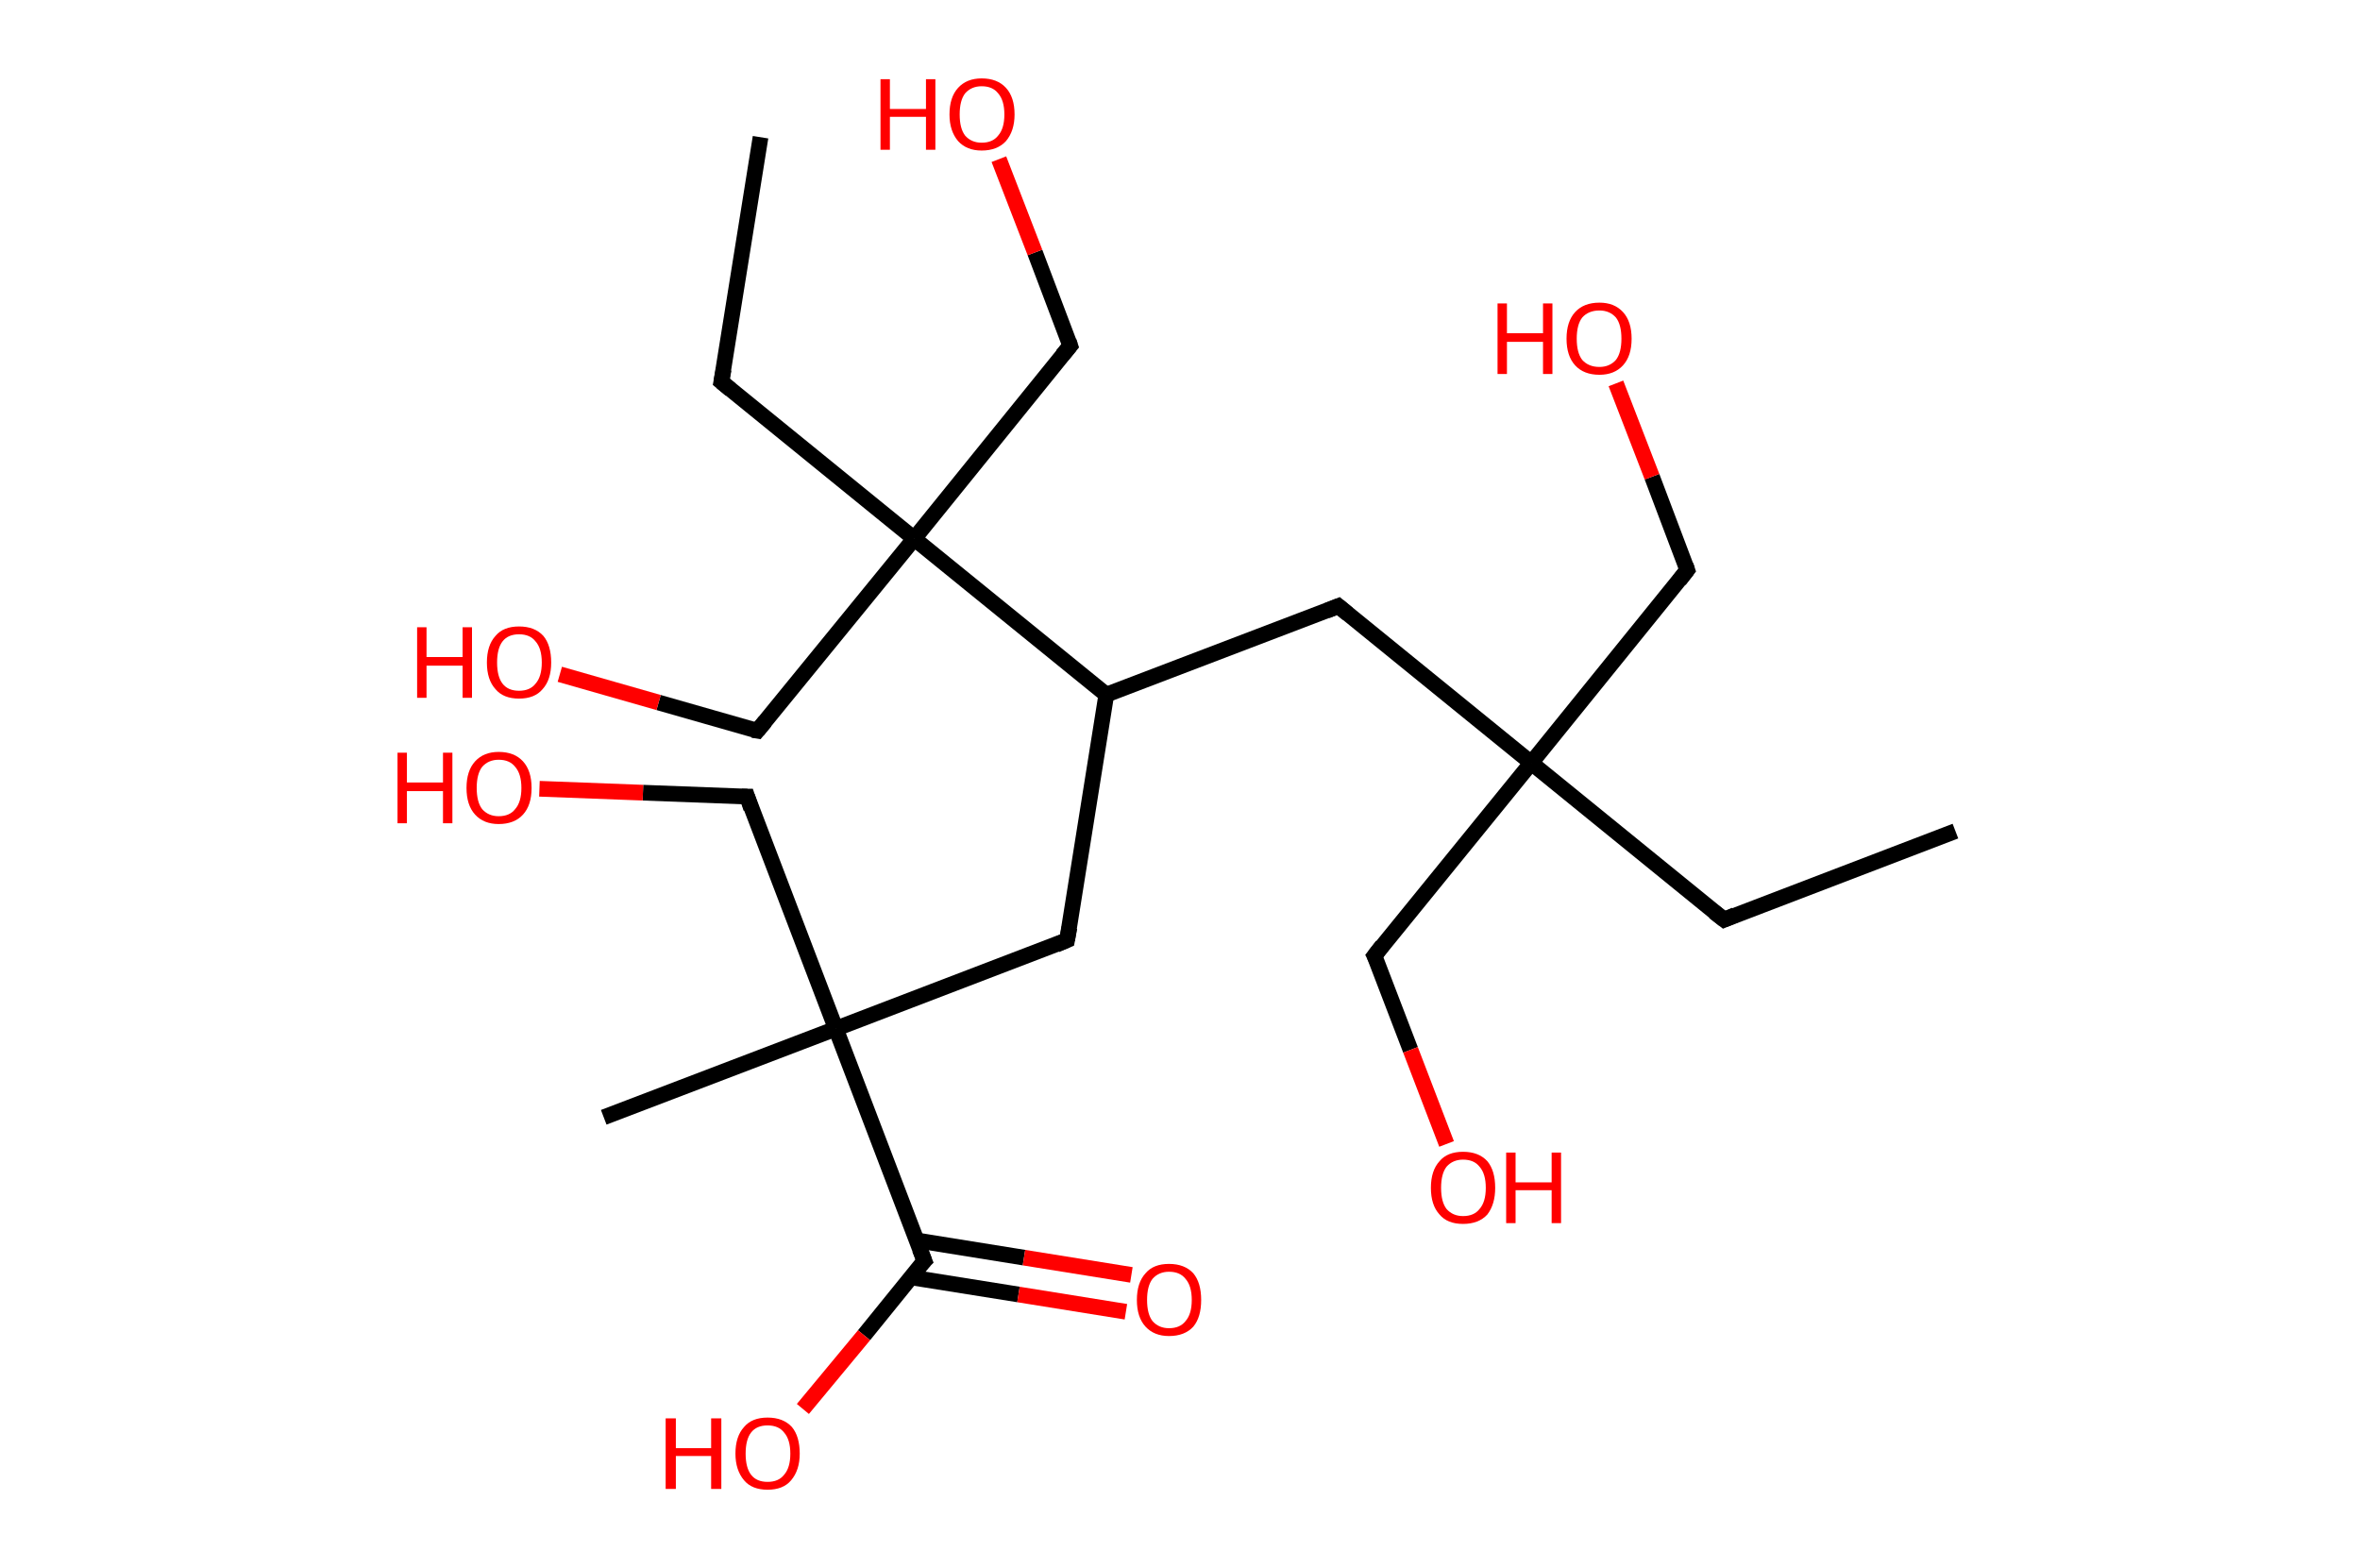 <?xml version='1.0' encoding='ASCII' standalone='yes'?>
<svg xmlns="http://www.w3.org/2000/svg" xmlns:rdkit="http://www.rdkit.org/xml" xmlns:xlink="http://www.w3.org/1999/xlink" version="1.1" baseProfile="full" xml:space="preserve" width="301px" height="200px" viewBox="0 0 301 200">
<!-- END OF HEADER -->
<rect style="opacity:1.0;fill:#FFFFFF;stroke:none" width="301.0" height="200.0" x="0.0" y="0.0"> </rect>
<path class="bond-0 atom-0 atom-1" d="M 249.4,106.0 L 219.9,117.3" style="fill:none;fill-rule:evenodd;stroke:#000000;stroke-width:2.0px;stroke-linecap:butt;stroke-linejoin:miter;stroke-opacity:1"/>
<path class="bond-1 atom-1 atom-2" d="M 219.9,117.3 L 195.3,97.3" style="fill:none;fill-rule:evenodd;stroke:#000000;stroke-width:2.0px;stroke-linecap:butt;stroke-linejoin:miter;stroke-opacity:1"/>
<path class="bond-2 atom-2 atom-3" d="M 195.3,97.3 L 175.3,121.9" style="fill:none;fill-rule:evenodd;stroke:#000000;stroke-width:2.0px;stroke-linecap:butt;stroke-linejoin:miter;stroke-opacity:1"/>
<path class="bond-3 atom-3 atom-4" d="M 175.3,121.9 L 179.9,133.9" style="fill:none;fill-rule:evenodd;stroke:#000000;stroke-width:2.0px;stroke-linecap:butt;stroke-linejoin:miter;stroke-opacity:1"/>
<path class="bond-3 atom-3 atom-4" d="M 179.9,133.9 L 184.5,145.9" style="fill:none;fill-rule:evenodd;stroke:#FF0000;stroke-width:2.0px;stroke-linecap:butt;stroke-linejoin:miter;stroke-opacity:1"/>
<path class="bond-4 atom-2 atom-5" d="M 195.3,97.3 L 215.2,72.7" style="fill:none;fill-rule:evenodd;stroke:#000000;stroke-width:2.0px;stroke-linecap:butt;stroke-linejoin:miter;stroke-opacity:1"/>
<path class="bond-5 atom-5 atom-6" d="M 215.2,72.7 L 210.7,60.8" style="fill:none;fill-rule:evenodd;stroke:#000000;stroke-width:2.0px;stroke-linecap:butt;stroke-linejoin:miter;stroke-opacity:1"/>
<path class="bond-5 atom-5 atom-6" d="M 210.7,60.8 L 206.1,48.9" style="fill:none;fill-rule:evenodd;stroke:#FF0000;stroke-width:2.0px;stroke-linecap:butt;stroke-linejoin:miter;stroke-opacity:1"/>
<path class="bond-6 atom-2 atom-7" d="M 195.3,97.3 L 170.7,77.3" style="fill:none;fill-rule:evenodd;stroke:#000000;stroke-width:2.0px;stroke-linecap:butt;stroke-linejoin:miter;stroke-opacity:1"/>
<path class="bond-7 atom-7 atom-8" d="M 170.7,77.3 L 141.1,88.6" style="fill:none;fill-rule:evenodd;stroke:#000000;stroke-width:2.0px;stroke-linecap:butt;stroke-linejoin:miter;stroke-opacity:1"/>
<path class="bond-8 atom-8 atom-9" d="M 141.1,88.6 L 136.1,119.9" style="fill:none;fill-rule:evenodd;stroke:#000000;stroke-width:2.0px;stroke-linecap:butt;stroke-linejoin:miter;stroke-opacity:1"/>
<path class="bond-9 atom-9 atom-10" d="M 136.1,119.9 L 106.6,131.2" style="fill:none;fill-rule:evenodd;stroke:#000000;stroke-width:2.0px;stroke-linecap:butt;stroke-linejoin:miter;stroke-opacity:1"/>
<path class="bond-10 atom-10 atom-11" d="M 106.6,131.2 L 77.0,142.5" style="fill:none;fill-rule:evenodd;stroke:#000000;stroke-width:2.0px;stroke-linecap:butt;stroke-linejoin:miter;stroke-opacity:1"/>
<path class="bond-11 atom-10 atom-12" d="M 106.6,131.2 L 95.3,101.6" style="fill:none;fill-rule:evenodd;stroke:#000000;stroke-width:2.0px;stroke-linecap:butt;stroke-linejoin:miter;stroke-opacity:1"/>
<path class="bond-12 atom-12 atom-13" d="M 95.3,101.6 L 82.0,101.1" style="fill:none;fill-rule:evenodd;stroke:#000000;stroke-width:2.0px;stroke-linecap:butt;stroke-linejoin:miter;stroke-opacity:1"/>
<path class="bond-12 atom-12 atom-13" d="M 82.0,101.1 L 68.8,100.6" style="fill:none;fill-rule:evenodd;stroke:#FF0000;stroke-width:2.0px;stroke-linecap:butt;stroke-linejoin:miter;stroke-opacity:1"/>
<path class="bond-13 atom-10 atom-14" d="M 106.6,131.2 L 117.9,160.8" style="fill:none;fill-rule:evenodd;stroke:#000000;stroke-width:2.0px;stroke-linecap:butt;stroke-linejoin:miter;stroke-opacity:1"/>
<path class="bond-14 atom-14 atom-15" d="M 116.1,162.9 L 129.9,165.1" style="fill:none;fill-rule:evenodd;stroke:#000000;stroke-width:2.0px;stroke-linecap:butt;stroke-linejoin:miter;stroke-opacity:1"/>
<path class="bond-14 atom-14 atom-15" d="M 129.9,165.1 L 143.6,167.3" style="fill:none;fill-rule:evenodd;stroke:#FF0000;stroke-width:2.0px;stroke-linecap:butt;stroke-linejoin:miter;stroke-opacity:1"/>
<path class="bond-14 atom-14 atom-15" d="M 116.9,158.2 L 130.6,160.4" style="fill:none;fill-rule:evenodd;stroke:#000000;stroke-width:2.0px;stroke-linecap:butt;stroke-linejoin:miter;stroke-opacity:1"/>
<path class="bond-14 atom-14 atom-15" d="M 130.6,160.4 L 144.3,162.6" style="fill:none;fill-rule:evenodd;stroke:#FF0000;stroke-width:2.0px;stroke-linecap:butt;stroke-linejoin:miter;stroke-opacity:1"/>
<path class="bond-15 atom-14 atom-16" d="M 117.9,160.8 L 110.2,170.3" style="fill:none;fill-rule:evenodd;stroke:#000000;stroke-width:2.0px;stroke-linecap:butt;stroke-linejoin:miter;stroke-opacity:1"/>
<path class="bond-15 atom-14 atom-16" d="M 110.2,170.3 L 102.4,179.7" style="fill:none;fill-rule:evenodd;stroke:#FF0000;stroke-width:2.0px;stroke-linecap:butt;stroke-linejoin:miter;stroke-opacity:1"/>
<path class="bond-16 atom-8 atom-17" d="M 141.1,88.6 L 116.6,68.7" style="fill:none;fill-rule:evenodd;stroke:#000000;stroke-width:2.0px;stroke-linecap:butt;stroke-linejoin:miter;stroke-opacity:1"/>
<path class="bond-17 atom-17 atom-18" d="M 116.6,68.7 L 92.0,48.7" style="fill:none;fill-rule:evenodd;stroke:#000000;stroke-width:2.0px;stroke-linecap:butt;stroke-linejoin:miter;stroke-opacity:1"/>
<path class="bond-18 atom-18 atom-19" d="M 92.0,48.7 L 97.0,17.5" style="fill:none;fill-rule:evenodd;stroke:#000000;stroke-width:2.0px;stroke-linecap:butt;stroke-linejoin:miter;stroke-opacity:1"/>
<path class="bond-19 atom-17 atom-20" d="M 116.6,68.7 L 96.6,93.2" style="fill:none;fill-rule:evenodd;stroke:#000000;stroke-width:2.0px;stroke-linecap:butt;stroke-linejoin:miter;stroke-opacity:1"/>
<path class="bond-20 atom-20 atom-21" d="M 96.6,93.2 L 84.0,89.6" style="fill:none;fill-rule:evenodd;stroke:#000000;stroke-width:2.0px;stroke-linecap:butt;stroke-linejoin:miter;stroke-opacity:1"/>
<path class="bond-20 atom-20 atom-21" d="M 84.0,89.6 L 71.4,86.0" style="fill:none;fill-rule:evenodd;stroke:#FF0000;stroke-width:2.0px;stroke-linecap:butt;stroke-linejoin:miter;stroke-opacity:1"/>
<path class="bond-21 atom-17 atom-22" d="M 116.6,68.7 L 136.5,44.1" style="fill:none;fill-rule:evenodd;stroke:#000000;stroke-width:2.0px;stroke-linecap:butt;stroke-linejoin:miter;stroke-opacity:1"/>
<path class="bond-22 atom-22 atom-23" d="M 136.5,44.1 L 132.0,32.2" style="fill:none;fill-rule:evenodd;stroke:#000000;stroke-width:2.0px;stroke-linecap:butt;stroke-linejoin:miter;stroke-opacity:1"/>
<path class="bond-22 atom-22 atom-23" d="M 132.0,32.2 L 127.4,20.3" style="fill:none;fill-rule:evenodd;stroke:#FF0000;stroke-width:2.0px;stroke-linecap:butt;stroke-linejoin:miter;stroke-opacity:1"/>
<path d="M 221.3,116.7 L 219.9,117.3 L 218.6,116.3" style="fill:none;stroke:#000000;stroke-width:2.0px;stroke-linecap:butt;stroke-linejoin:miter;stroke-opacity:1;"/>
<path d="M 176.3,120.6 L 175.3,121.9 L 175.6,122.5" style="fill:none;stroke:#000000;stroke-width:2.0px;stroke-linecap:butt;stroke-linejoin:miter;stroke-opacity:1;"/>
<path d="M 214.2,74.0 L 215.2,72.7 L 215.0,72.1" style="fill:none;stroke:#000000;stroke-width:2.0px;stroke-linecap:butt;stroke-linejoin:miter;stroke-opacity:1;"/>
<path d="M 171.9,78.3 L 170.7,77.3 L 169.2,77.9" style="fill:none;stroke:#000000;stroke-width:2.0px;stroke-linecap:butt;stroke-linejoin:miter;stroke-opacity:1;"/>
<path d="M 136.4,118.3 L 136.1,119.9 L 134.7,120.5" style="fill:none;stroke:#000000;stroke-width:2.0px;stroke-linecap:butt;stroke-linejoin:miter;stroke-opacity:1;"/>
<path d="M 95.8,103.1 L 95.3,101.6 L 94.6,101.6" style="fill:none;stroke:#000000;stroke-width:2.0px;stroke-linecap:butt;stroke-linejoin:miter;stroke-opacity:1;"/>
<path d="M 117.3,159.3 L 117.9,160.8 L 117.5,161.2" style="fill:none;stroke:#000000;stroke-width:2.0px;stroke-linecap:butt;stroke-linejoin:miter;stroke-opacity:1;"/>
<path d="M 93.2,49.7 L 92.0,48.7 L 92.3,47.1" style="fill:none;stroke:#000000;stroke-width:2.0px;stroke-linecap:butt;stroke-linejoin:miter;stroke-opacity:1;"/>
<path d="M 97.6,92.0 L 96.6,93.2 L 96.0,93.1" style="fill:none;stroke:#000000;stroke-width:2.0px;stroke-linecap:butt;stroke-linejoin:miter;stroke-opacity:1;"/>
<path d="M 135.5,45.3 L 136.5,44.1 L 136.3,43.5" style="fill:none;stroke:#000000;stroke-width:2.0px;stroke-linecap:butt;stroke-linejoin:miter;stroke-opacity:1;"/>
<path class="atom-4" d="M 182.5 151.5 Q 182.5 149.3, 183.6 148.1 Q 184.6 146.9, 186.6 146.9 Q 188.6 146.9, 189.7 148.1 Q 190.7 149.3, 190.7 151.5 Q 190.7 153.6, 189.7 154.9 Q 188.6 156.1, 186.6 156.1 Q 184.6 156.1, 183.6 154.9 Q 182.5 153.7, 182.5 151.5 M 186.6 155.1 Q 188.0 155.1, 188.7 154.2 Q 189.5 153.3, 189.5 151.5 Q 189.5 149.7, 188.7 148.8 Q 188.0 147.9, 186.6 147.9 Q 185.3 147.9, 184.5 148.8 Q 183.8 149.7, 183.8 151.5 Q 183.8 153.3, 184.5 154.2 Q 185.3 155.1, 186.6 155.1 " fill="#FF0000"/>
<path class="atom-4" d="M 192.1 147.0 L 193.3 147.0 L 193.3 150.8 L 197.9 150.8 L 197.9 147.0 L 199.1 147.0 L 199.1 156.0 L 197.9 156.0 L 197.9 151.8 L 193.3 151.8 L 193.3 156.0 L 192.1 156.0 L 192.1 147.0 " fill="#FF0000"/>
<path class="atom-6" d="M 191.0 38.7 L 192.2 38.7 L 192.2 42.5 L 196.8 42.5 L 196.8 38.7 L 198.0 38.7 L 198.0 47.7 L 196.8 47.7 L 196.8 43.6 L 192.2 43.6 L 192.2 47.7 L 191.0 47.7 L 191.0 38.7 " fill="#FF0000"/>
<path class="atom-6" d="M 199.8 43.2 Q 199.8 41.0, 200.9 39.8 Q 202.0 38.6, 204.0 38.6 Q 205.9 38.6, 207.0 39.8 Q 208.1 41.0, 208.1 43.2 Q 208.1 45.4, 207.0 46.6 Q 205.9 47.8, 204.0 47.8 Q 202.0 47.8, 200.9 46.6 Q 199.8 45.4, 199.8 43.2 M 204.0 46.8 Q 205.3 46.8, 206.1 45.9 Q 206.8 45.0, 206.8 43.2 Q 206.8 41.4, 206.1 40.5 Q 205.3 39.6, 204.0 39.6 Q 202.6 39.6, 201.8 40.5 Q 201.1 41.4, 201.1 43.2 Q 201.1 45.0, 201.8 45.9 Q 202.6 46.8, 204.0 46.8 " fill="#FF0000"/>
<path class="atom-13" d="M 50.7 96.0 L 51.9 96.0 L 51.9 99.8 L 56.5 99.8 L 56.5 96.0 L 57.7 96.0 L 57.7 105.0 L 56.5 105.0 L 56.5 100.9 L 51.9 100.9 L 51.9 105.0 L 50.7 105.0 L 50.7 96.0 " fill="#FF0000"/>
<path class="atom-13" d="M 59.5 100.5 Q 59.5 98.3, 60.6 97.1 Q 61.7 95.9, 63.6 95.9 Q 65.6 95.9, 66.7 97.1 Q 67.8 98.3, 67.8 100.5 Q 67.8 102.7, 66.7 103.9 Q 65.6 105.1, 63.6 105.1 Q 61.7 105.1, 60.6 103.9 Q 59.5 102.7, 59.5 100.5 M 63.6 104.1 Q 65.0 104.1, 65.7 103.2 Q 66.5 102.3, 66.5 100.5 Q 66.5 98.7, 65.7 97.8 Q 65.0 96.9, 63.6 96.9 Q 62.3 96.9, 61.5 97.8 Q 60.8 98.7, 60.8 100.5 Q 60.8 102.3, 61.5 103.2 Q 62.3 104.1, 63.6 104.1 " fill="#FF0000"/>
<path class="atom-15" d="M 145.0 165.8 Q 145.0 163.6, 146.1 162.4 Q 147.1 161.2, 149.1 161.2 Q 151.1 161.2, 152.2 162.4 Q 153.2 163.6, 153.2 165.8 Q 153.2 168.0, 152.2 169.2 Q 151.1 170.4, 149.1 170.4 Q 147.2 170.4, 146.1 169.2 Q 145.0 168.0, 145.0 165.8 M 149.1 169.4 Q 150.5 169.4, 151.2 168.5 Q 152.0 167.6, 152.0 165.8 Q 152.0 164.0, 151.2 163.1 Q 150.5 162.2, 149.1 162.2 Q 147.8 162.2, 147.0 163.1 Q 146.3 164.0, 146.3 165.8 Q 146.3 167.6, 147.0 168.5 Q 147.8 169.4, 149.1 169.4 " fill="#FF0000"/>
<path class="atom-16" d="M 84.9 180.9 L 86.2 180.9 L 86.2 184.7 L 90.7 184.7 L 90.7 180.9 L 92.0 180.9 L 92.0 189.9 L 90.7 189.9 L 90.7 185.7 L 86.2 185.7 L 86.2 189.9 L 84.9 189.9 L 84.9 180.9 " fill="#FF0000"/>
<path class="atom-16" d="M 93.8 185.4 Q 93.8 183.2, 94.9 182.0 Q 95.9 180.8, 97.9 180.8 Q 99.9 180.8, 101.0 182.0 Q 102.0 183.2, 102.0 185.4 Q 102.0 187.5, 100.9 188.8 Q 99.9 190.0, 97.9 190.0 Q 95.9 190.0, 94.9 188.8 Q 93.8 187.5, 93.8 185.4 M 97.9 189.0 Q 99.3 189.0, 100.0 188.1 Q 100.8 187.2, 100.8 185.4 Q 100.8 183.6, 100.0 182.7 Q 99.3 181.8, 97.9 181.8 Q 96.5 181.8, 95.8 182.7 Q 95.1 183.6, 95.1 185.4 Q 95.1 187.2, 95.8 188.1 Q 96.5 189.0, 97.9 189.0 " fill="#FF0000"/>
<path class="atom-21" d="M 53.2 80.0 L 54.4 80.0 L 54.4 83.8 L 59.0 83.8 L 59.0 80.0 L 60.2 80.0 L 60.2 89.0 L 59.0 89.0 L 59.0 84.9 L 54.4 84.9 L 54.4 89.0 L 53.2 89.0 L 53.2 80.0 " fill="#FF0000"/>
<path class="atom-21" d="M 62.1 84.5 Q 62.1 82.3, 63.2 81.1 Q 64.2 79.9, 66.2 79.9 Q 68.2 79.9, 69.3 81.1 Q 70.3 82.3, 70.3 84.5 Q 70.3 86.7, 69.2 87.9 Q 68.2 89.1, 66.2 89.1 Q 64.2 89.1, 63.2 87.9 Q 62.1 86.7, 62.1 84.5 M 66.2 88.1 Q 67.6 88.1, 68.3 87.2 Q 69.1 86.3, 69.1 84.5 Q 69.1 82.7, 68.3 81.8 Q 67.6 80.9, 66.2 80.9 Q 64.8 80.9, 64.1 81.8 Q 63.4 82.7, 63.4 84.5 Q 63.4 86.3, 64.1 87.2 Q 64.8 88.1, 66.2 88.1 " fill="#FF0000"/>
<path class="atom-23" d="M 112.3 10.1 L 113.5 10.1 L 113.5 13.9 L 118.1 13.9 L 118.1 10.1 L 119.3 10.1 L 119.3 19.1 L 118.1 19.1 L 118.1 14.9 L 113.5 14.9 L 113.5 19.1 L 112.3 19.1 L 112.3 10.1 " fill="#FF0000"/>
<path class="atom-23" d="M 121.1 14.6 Q 121.1 12.4, 122.2 11.2 Q 123.3 10.0, 125.2 10.0 Q 127.2 10.0, 128.3 11.2 Q 129.4 12.4, 129.4 14.6 Q 129.4 16.7, 128.3 18.0 Q 127.2 19.2, 125.2 19.2 Q 123.3 19.2, 122.2 18.0 Q 121.1 16.7, 121.1 14.6 M 125.2 18.2 Q 126.6 18.2, 127.3 17.3 Q 128.1 16.4, 128.1 14.6 Q 128.1 12.8, 127.3 11.9 Q 126.6 11.0, 125.2 11.0 Q 123.9 11.0, 123.1 11.9 Q 122.4 12.8, 122.4 14.6 Q 122.4 16.4, 123.1 17.3 Q 123.9 18.2, 125.2 18.2 " fill="#FF0000"/>
</svg>
